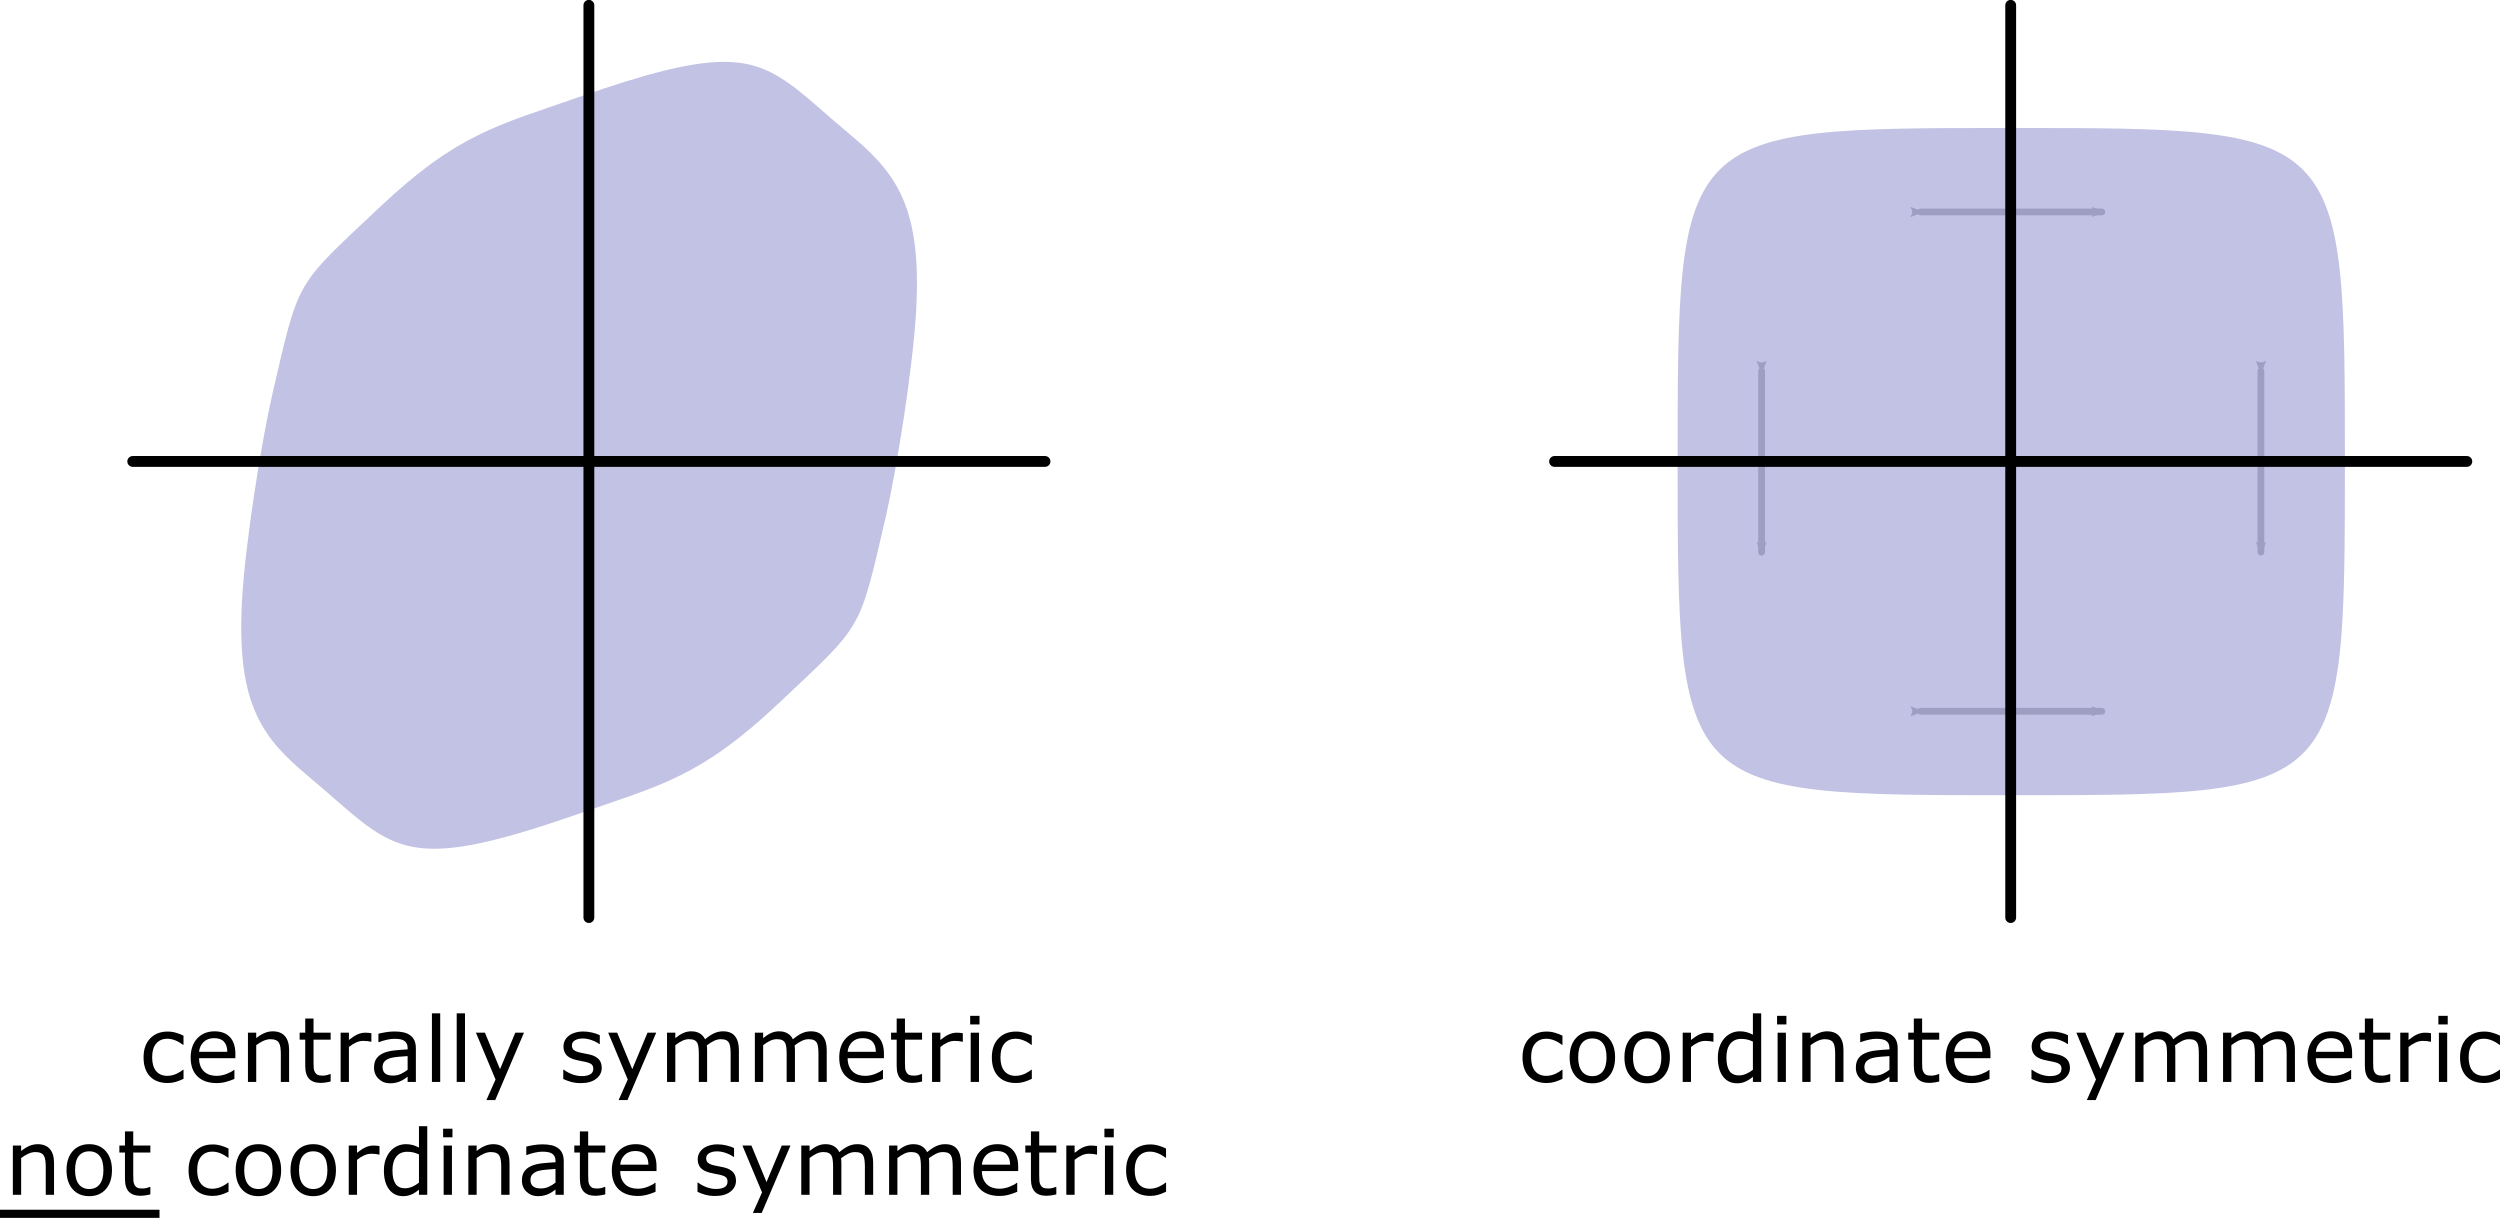 <?xml version="1.0" encoding="UTF-8" standalone="no"?>
<svg
   xmlns:dc="http://purl.org/dc/elements/1.1/"
   xmlns:cc="http://creativecommons.org/ns#"
   xmlns:rdf="http://www.w3.org/1999/02/22-rdf-syntax-ns#"
   xmlns:svg="http://www.w3.org/2000/svg"
   xmlns="http://www.w3.org/2000/svg"
   xmlns:xlink="http://www.w3.org/1999/xlink"
   xmlns:sodipodi="http://sodipodi.sourceforge.net/DTD/sodipodi-0.dtd"
   xmlns:inkscape="http://www.inkscape.org/namespaces/inkscape"
   width="184.54mm"
   height="89.898mm"
   viewBox="0 0 184.54 89.898"
   version="1.1"
   id="svg8"
   sodipodi:docname="symmetric.svg"
   inkscape:version="1.0.2-2 (e86c870879, 2021-01-15)">
  <defs
     id="defs2">
    <marker
       style="overflow:visible"
       id="marker6927"
       refX="0"
       refY="0"
       orient="auto"
       inkscape:stockid="Arrow2Mend"
       inkscape:isstock="true">
      <path
         transform="scale(-0.6)"
         d="M 8.719,4.034 -2.207,0.016 8.719,-4.002 c -1.745,2.372 -1.735,5.617 -6e-7,8.035 z"
         style="fill:#9e9ec2;fill-opacity:1;fill-rule:evenodd;stroke:#9e9ec2;stroke-width:0.625;stroke-linejoin:round;stroke-opacity:1"
         id="path6925" />
    </marker>
    <marker
       style="overflow:visible"
       id="marker6917"
       refX="0"
       refY="0"
       orient="auto"
       inkscape:stockid="Arrow2Mend"
       inkscape:isstock="true">
      <path
         transform="scale(-0.6)"
         d="M 8.719,4.034 -2.207,0.016 8.719,-4.002 c -1.745,2.372 -1.735,5.617 -6e-7,8.035 z"
         style="fill:#9e9ec2;fill-opacity:1;fill-rule:evenodd;stroke:#9e9ec2;stroke-width:0.625;stroke-linejoin:round;stroke-opacity:1"
         id="path6915" />
    </marker>
    <marker
       style="overflow:visible"
       id="marker6907"
       refX="0"
       refY="0"
       orient="auto"
       inkscape:stockid="Arrow2Mstart"
       inkscape:isstock="true">
      <path
         transform="scale(0.6)"
         d="M 8.719,4.034 -2.207,0.016 8.719,-4.002 c -1.745,2.372 -1.735,5.617 -6e-7,8.035 z"
         style="fill:#9e9ec2;fill-opacity:1;fill-rule:evenodd;stroke:#9e9ec2;stroke-width:0.625;stroke-linejoin:round;stroke-opacity:1"
         id="path6905" />
    </marker>
    <marker
       style="overflow:visible"
       id="marker6897"
       refX="0"
       refY="0"
       orient="auto"
       inkscape:stockid="Arrow2Mstart"
       inkscape:isstock="true">
      <path
         transform="scale(0.6)"
         d="M 8.719,4.034 -2.207,0.016 8.719,-4.002 c -1.745,2.372 -1.735,5.617 -6e-7,8.035 z"
         style="fill:#9e9ec2;fill-opacity:1;fill-rule:evenodd;stroke:#9e9ec2;stroke-width:0.625;stroke-linejoin:round;stroke-opacity:1"
         id="path6895" />
    </marker>
    <marker
       style="overflow:visible"
       id="marker5083"
       refX="0"
       refY="0"
       orient="auto"
       inkscape:stockid="Arrow2Mend"
       inkscape:isstock="true">
      <path
         transform="scale(-0.6)"
         d="M 8.719,4.034 -2.207,0.016 8.719,-4.002 c -1.745,2.372 -1.735,5.617 -6e-7,8.035 z"
         style="fill:#9e9ec2;fill-opacity:1;fill-rule:evenodd;stroke:#9e9ec2;stroke-width:0.625;stroke-linejoin:round;stroke-opacity:1"
         id="path5081" />
    </marker>
    <marker
       style="overflow:visible"
       id="marker5073"
       refX="0"
       refY="0"
       orient="auto"
       inkscape:stockid="Arrow2Mstart"
       inkscape:isstock="true">
      <path
         transform="scale(0.6)"
         d="M 8.719,4.034 -2.207,0.016 8.719,-4.002 c -1.745,2.372 -1.735,5.617 -6e-7,8.035 z"
         style="fill:#9e9ec2;fill-opacity:1;fill-rule:evenodd;stroke:#9e9ec2;stroke-width:0.625;stroke-linejoin:round;stroke-opacity:1"
         id="path5071" />
    </marker>
    <marker
       style="overflow:visible"
       id="marker4842"
       refX="0"
       refY="0"
       orient="auto"
       inkscape:stockid="Arrow2Mend"
       inkscape:isstock="true">
      <path
         transform="scale(-0.6)"
         d="M 8.719,4.034 -2.207,0.016 8.719,-4.002 c -1.745,2.372 -1.735,5.617 -6e-7,8.035 z"
         style="fill:#9e9ec2;fill-opacity:1;fill-rule:evenodd;stroke:#9e9ec2;stroke-width:0.625;stroke-linejoin:round;stroke-opacity:1"
         id="path4840" />
    </marker>
    <marker
       style="overflow:visible"
       id="marker4832"
       refX="0"
       refY="0"
       orient="auto"
       inkscape:stockid="Arrow2Mend"
       inkscape:isstock="true">
      <path
         transform="scale(-0.6)"
         d="M 8.719,4.034 -2.207,0.016 8.719,-4.002 c -1.745,2.372 -1.735,5.617 -6e-7,8.035 z"
         style="fill:#9e9ec2;fill-opacity:1;fill-rule:evenodd;stroke:#9e9ec2;stroke-width:0.625;stroke-linejoin:round;stroke-opacity:1"
         id="path4830" />
    </marker>
    <marker
       style="overflow:visible"
       id="marker4822"
       refX="0"
       refY="0"
       orient="auto"
       inkscape:stockid="Arrow2Mstart"
       inkscape:isstock="true">
      <path
         transform="scale(0.6)"
         d="M 8.719,4.034 -2.207,0.016 8.719,-4.002 c -1.745,2.372 -1.735,5.617 -6e-7,8.035 z"
         style="fill:#9e9ec2;fill-opacity:1;fill-rule:evenodd;stroke:#9e9ec2;stroke-width:0.625;stroke-linejoin:round;stroke-opacity:1"
         id="path4820" />
    </marker>
    <marker
       style="overflow:visible"
       id="marker4812"
       refX="0"
       refY="0"
       orient="auto"
       inkscape:stockid="Arrow2Mstart"
       inkscape:isstock="true">
      <path
         transform="scale(0.6)"
         d="M 8.719,4.034 -2.207,0.016 8.719,-4.002 c -1.745,2.372 -1.735,5.617 -6e-7,8.035 z"
         style="fill:#9e9ec2;fill-opacity:1;fill-rule:evenodd;stroke:#9e9ec2;stroke-width:0.625;stroke-linejoin:round;stroke-opacity:1"
         id="path4810" />
    </marker>
    <marker
       style="overflow:visible"
       id="marker4442"
       refX="0"
       refY="0"
       orient="auto"
       inkscape:stockid="Arrow2Mend"
       inkscape:isstock="true"
       inkscape:collect="always">
      <path
         transform="scale(-0.6)"
         d="M 8.719,4.034 -2.207,0.016 8.719,-4.002 c -1.745,2.372 -1.735,5.617 -6e-7,8.035 z"
         style="fill:#9e9ec2;fill-opacity:1;fill-rule:evenodd;stroke:#9e9ec2;stroke-width:0.625;stroke-linejoin:round;stroke-opacity:1"
         id="path4440" />
    </marker>
    <marker
       style="overflow:visible"
       id="marker4432"
       refX="0"
       refY="0"
       orient="auto"
       inkscape:stockid="Arrow2Mstart"
       inkscape:isstock="true"
       inkscape:collect="always">
      <path
         transform="scale(0.6)"
         d="M 8.719,4.034 -2.207,0.016 8.719,-4.002 c -1.745,2.372 -1.735,5.617 -6e-7,8.035 z"
         style="fill:#9e9ec2;fill-opacity:1;fill-rule:evenodd;stroke:#9e9ec2;stroke-width:0.625;stroke-linejoin:round;stroke-opacity:1"
         id="path4430" />
    </marker>
    <marker
       style="overflow:visible"
       id="marker3551"
       refX="0"
       refY="0"
       orient="auto"
       inkscape:stockid="Arrow2Mend"
       inkscape:isstock="true"
       inkscape:collect="always">
      <path
         transform="scale(-0.6)"
         d="M 8.719,4.034 -2.207,0.016 8.719,-4.002 c -1.745,2.372 -1.735,5.617 -6e-7,8.035 z"
         style="fill:#9e9ec2;fill-opacity:1;fill-rule:evenodd;stroke:#9e9ec2;stroke-width:0.625;stroke-linejoin:round;stroke-opacity:1"
         id="path3549" />
    </marker>
    <marker
       style="overflow:visible"
       id="marker3541"
       refX="0"
       refY="0"
       orient="auto"
       inkscape:stockid="Arrow2Mstart"
       inkscape:isstock="true"
       inkscape:collect="always">
      <path
         transform="scale(0.6)"
         d="M 8.719,4.034 -2.207,0.016 8.719,-4.002 c -1.745,2.372 -1.735,5.617 -6e-7,8.035 z"
         style="fill:#9e9ec2;fill-opacity:1;fill-rule:evenodd;stroke:#9e9ec2;stroke-width:0.625;stroke-linejoin:round;stroke-opacity:1"
         id="path3539" />
    </marker>
    <marker
       style="overflow:visible"
       id="marker2044"
       refX="0"
       refY="0"
       orient="auto"
       inkscape:stockid="Arrow2Mend"
       inkscape:isstock="true">
      <path
         transform="scale(-0.6)"
         d="M 8.719,4.034 -2.207,0.016 8.719,-4.002 c -1.745,2.372 -1.735,5.617 -6e-7,8.035 z"
         style="fill:#000000;fill-opacity:1;fill-rule:evenodd;stroke:#000000;stroke-width:0.625;stroke-linejoin:round;stroke-opacity:1"
         id="path2042" />
    </marker>
    <marker
       style="overflow:visible"
       id="marker2034"
       refX="0"
       refY="0"
       orient="auto"
       inkscape:stockid="Arrow2Mstart"
       inkscape:isstock="true">
      <path
         transform="scale(0.6)"
         d="M 8.719,4.034 -2.207,0.016 8.719,-4.002 c -1.745,2.372 -1.735,5.617 -6e-7,8.035 z"
         style="fill:#000000;fill-opacity:1;fill-rule:evenodd;stroke:#000000;stroke-width:0.625;stroke-linejoin:round;stroke-opacity:1"
         id="path2032" />
    </marker>
    <marker
       style="overflow:visible"
       id="Arrow1Lstart"
       refX="0"
       refY="0"
       orient="auto"
       inkscape:stockid="Arrow1Lstart"
       inkscape:isstock="true">
      <path
         transform="matrix(0.8,0,0,0.8,10,0)"
         style="fill:#000000;fill-opacity:1;fill-rule:evenodd;stroke:#000000;stroke-width:1pt;stroke-opacity:1"
         d="M 0,0 5,-5 -12.5,0 5,5 Z"
         id="path1504" />
    </marker>
    <g
       id="g6649">
      <symbol
         overflow="visible"
         id="symbol4916">
        <path
           style="stroke:none"
           d=""
           id="path10" />
      </symbol>
      <symbol
         overflow="visible"
         id="symbol3055">
        <path
           style="stroke:none"
           d="M 1.594,-0.781 C 1.5,-0.391 1.469,-0.312 0.688,-0.312 c -0.172,0 -0.266,0 -0.266,0.203 C 0.422,0 0.516,0 0.688,0 H 4.25 C 5.828,0 7,-1.172 7,-2.156 7,-2.875 6.422,-3.453 5.453,-3.562 6.484,-3.75 7.531,-4.484 7.531,-5.438 c 0,-0.734 -0.656,-1.375 -1.844,-1.375 H 2.328 c -0.188,0 -0.281,0 -0.281,0.203 0,0.109 0.094,0.109 0.281,0.109 0.016,0 0.203,0 0.375,0.016 0.172,0.031 0.266,0.031 0.266,0.172 0,0.031 -0.016,0.062 -0.031,0.188 z m 1.5,-2.875 0.625,-2.469 C 3.812,-6.469 3.828,-6.5 4.25,-6.5 h 1.297 c 0.875,0 1.078,0.594 1.078,1.031 0,0.875 -0.859,1.812 -2.062,1.812 z m -0.438,3.344 c -0.141,0 -0.156,0 -0.219,0 -0.109,-0.016 -0.141,-0.031 -0.141,-0.109 0,-0.031 0,-0.047 0.062,-0.219 l 0.688,-2.781 h 1.875 c 0.953,0 1.156,0.734 1.156,1.156 C 6.078,-1.281 5.188,-0.312 4,-0.312 Z m 0,0"
           id="path374" />
      </symbol>
      <symbol
         overflow="visible"
         id="symbol4360">
        <path
           style="stroke:none"
           d=""
           id="path3388" />
      </symbol>
      <symbol
         overflow="visible"
         id="symbol1158">
        <path
           style="stroke:none"
           d="m 3.219,-1.578 h 2.141 c 0.094,0 0.25,0 0.25,-0.156 0,-0.188 -0.156,-0.188 -0.25,-0.188 H 3.219 V -4.062 c 0,-0.078 0,-0.25 -0.156,-0.25 -0.172,0 -0.172,0.156 -0.172,0.25 v 2.141 H 0.75 c -0.094,0 -0.266,0 -0.266,0.172 0,0.172 0.156,0.172 0.266,0.172 H 2.891 V 0.562 c 0,0.094 0,0.266 0.156,0.266 0.172,0 0.172,-0.172 0.172,-0.266 z m 0,0"
           id="path8028" />
      </symbol>
      <symbol
         overflow="visible"
         id="symbol8613">
        <path
           style="stroke:none"
           d=""
           id="path4063" />
      </symbol>
      <symbol
         overflow="visible"
         id="symbol6021">
        <path
           style="stroke:none"
           d="m 2.266,-4.359 c 0,-0.109 -0.094,-0.266 -0.281,-0.266 -0.188,0 -0.391,0.188 -0.391,0.391 0,0.109 0.078,0.266 0.281,0.266 0.188,0 0.391,-0.203 0.391,-0.391 z M 0.844,-0.812 c -0.031,0.094 -0.062,0.172 -0.062,0.297 0,0.328 0.266,0.578 0.656,0.578 0.688,0 1,-0.953 1,-1.062 0,-0.094 -0.094,-0.094 -0.109,-0.094 -0.094,0 -0.109,0.047 -0.141,0.125 -0.156,0.562 -0.453,0.844 -0.734,0.844 -0.141,0 -0.172,-0.094 -0.172,-0.25 0,-0.156 0.047,-0.281 0.109,-0.438 C 1.469,-1 1.547,-1.188 1.609,-1.375 1.672,-1.547 1.938,-2.172 1.953,-2.266 1.984,-2.328 2,-2.406 2,-2.484 2,-2.812 1.719,-3.078 1.344,-3.078 0.641,-3.078 0.328,-2.125 0.328,-2 c 0,0.078 0.094,0.078 0.125,0.078 0.094,0 0.094,-0.031 0.125,-0.109 C 0.75,-2.625 1.062,-2.875 1.312,-2.875 c 0.109,0 0.172,0.047 0.172,0.234 0,0.172 -0.031,0.266 -0.203,0.703 z m 0,0"
           id="path428" />
      </symbol>
    </g>
    <g
       id="g9098">
      <symbol
         overflow="visible"
         id="symbol2708">
        <path
           style="stroke:none"
           d=""
           id="path6470" />
      </symbol>
      <symbol
         overflow="visible"
         id="symbol8610">
        <path
           style="stroke:none"
           d="M 1.594,-0.781 C 1.5,-0.391 1.469,-0.312 0.688,-0.312 c -0.172,0 -0.266,0 -0.266,0.203 C 0.422,0 0.516,0 0.688,0 H 4.25 C 5.828,0 7,-1.172 7,-2.156 7,-2.875 6.422,-3.453 5.453,-3.562 6.484,-3.75 7.531,-4.484 7.531,-5.438 c 0,-0.734 -0.656,-1.375 -1.844,-1.375 H 2.328 c -0.188,0 -0.281,0 -0.281,0.203 0,0.109 0.094,0.109 0.281,0.109 0.016,0 0.203,0 0.375,0.016 0.172,0.031 0.266,0.031 0.266,0.172 0,0.031 -0.016,0.062 -0.031,0.188 z m 1.5,-2.875 0.625,-2.469 C 3.812,-6.469 3.828,-6.5 4.25,-6.5 h 1.297 c 0.875,0 1.078,0.594 1.078,1.031 0,0.875 -0.859,1.812 -2.062,1.812 z m -0.438,3.344 c -0.141,0 -0.156,0 -0.219,0 -0.109,-0.016 -0.141,-0.031 -0.141,-0.109 0,-0.031 0,-0.047 0.062,-0.219 l 0.688,-2.781 h 1.875 c 0.953,0 1.156,0.734 1.156,1.156 C 6.078,-1.281 5.188,-0.312 4,-0.312 Z m 0,0"
           id="path9146" />
      </symbol>
      <symbol
         overflow="visible"
         id="symbol1906">
        <path
           style="stroke:none"
           d=""
           id="path7173" />
      </symbol>
      <symbol
         overflow="visible"
         id="symbol1318">
        <path
           style="stroke:none"
           d="m 3.219,-1.578 h 2.141 c 0.094,0 0.25,0 0.25,-0.156 0,-0.188 -0.156,-0.188 -0.25,-0.188 H 3.219 V -4.062 c 0,-0.078 0,-0.25 -0.156,-0.25 -0.172,0 -0.172,0.156 -0.172,0.25 v 2.141 H 0.75 c -0.094,0 -0.266,0 -0.266,0.172 0,0.172 0.156,0.172 0.266,0.172 H 2.891 V 0.562 c 0,0.094 0,0.266 0.156,0.266 0.172,0 0.172,-0.172 0.172,-0.266 z m 0,0"
           id="path2200" />
      </symbol>
      <symbol
         overflow="visible"
         id="symbol9211">
        <path
           style="stroke:none"
           d="m 2.328,-4.438 c 0,-0.188 0,-0.188 -0.203,-0.188 -0.453,0.438 -1.078,0.438 -1.359,0.438 v 0.25 c 0.156,0 0.625,0 1,-0.188 v 3.547 c 0,0.234 0,0.328 -0.688,0.328 H 0.812 V 0 c 0.125,0 0.984,-0.031 1.234,-0.031 0.219,0 1.094,0.031 1.25,0.031 V -0.25 H 3.031 c -0.703,0 -0.703,-0.094 -0.703,-0.328 z m 0,0"
           id="path223" />
      </symbol>
      <symbol
         overflow="visible"
         id="symbol6117">
        <path
           style="stroke:none"
           d="M 3.516,-1.266 H 3.281 c -0.016,0.156 -0.094,0.562 -0.188,0.625 C 3.047,-0.594 2.516,-0.594 2.406,-0.594 H 1.125 c 0.734,-0.641 0.984,-0.844 1.391,-1.172 0.516,-0.406 1,-0.844 1,-1.5 0,-0.844 -0.734,-1.359 -1.625,-1.359 -0.859,0 -1.453,0.609 -1.453,1.25 0,0.344 0.297,0.391 0.375,0.391 0.156,0 0.359,-0.125 0.359,-0.375 0,-0.125 -0.047,-0.375 -0.406,-0.375 C 0.984,-4.219 1.453,-4.375 1.781,-4.375 c 0.703,0 1.062,0.547 1.062,1.109 0,0.609 -0.438,1.078 -0.656,1.328 L 0.516,-0.266 C 0.438,-0.203 0.438,-0.188 0.438,0 h 2.875 z m 0,0"
           id="path7700" />
      </symbol>
    </g>
    <g
       id="g8004">
      <symbol
         overflow="visible"
         id="symbol2493">
        <path
           style="stroke:none"
           d=""
           id="path8832" />
      </symbol>
      <symbol
         overflow="visible"
         id="symbol9131">
        <path
           style="stroke:none"
           d="m 7.578,-6.922 c 0,-0.031 -0.016,-0.109 -0.109,-0.109 -0.031,0 -0.047,0.016 -0.156,0.125 L 6.625,-6.141 C 6.531,-6.281 6.078,-7.031 4.969,-7.031 2.734,-7.031 0.5,-4.828 0.5,-2.516 0.5,-0.875 1.672,0.219 3.203,0.219 c 0.859,0 1.625,-0.391 2.156,-0.859 0.922,-0.812 1.094,-1.719 1.094,-1.75 C 6.453,-2.5 6.344,-2.5 6.328,-2.5 c -0.062,0 -0.109,0.031 -0.125,0.109 -0.094,0.281 -0.328,1 -1.016,1.578 -0.688,0.547 -1.312,0.719 -1.828,0.719 -0.891,0 -1.953,-0.516 -1.953,-2.062 0,-0.578 0.203,-2.188 1.203,-3.359 0.609,-0.703 1.547,-1.203 2.438,-1.203 1.016,0 1.609,0.766 1.609,1.922 0,0.406 -0.031,0.406 -0.031,0.516 0,0.094 0.109,0.094 0.141,0.094 0.125,0 0.125,-0.016 0.188,-0.203 z m 0,0"
           id="path7276" />
      </symbol>
      <symbol
         overflow="visible"
         id="symbol6079">
        <path
           style="stroke:none"
           d=""
           id="path9599" />
      </symbol>
      <symbol
         overflow="visible"
         id="symbol6268">
        <path
           style="stroke:none"
           d="m 2.328,-4.438 c 0,-0.188 0,-0.188 -0.203,-0.188 -0.453,0.438 -1.078,0.438 -1.359,0.438 v 0.25 c 0.156,0 0.625,0 1,-0.188 v 3.547 c 0,0.234 0,0.328 -0.688,0.328 H 0.812 V 0 c 0.125,0 0.984,-0.031 1.234,-0.031 0.219,0 1.094,0.031 1.25,0.031 V -0.25 H 3.031 c -0.703,0 -0.703,-0.094 -0.703,-0.328 z m 0,0"
           id="path7501" />
      </symbol>
      <symbol
         overflow="visible"
         id="symbol4801">
        <path
           style="stroke:none"
           d="M 3.516,-1.266 H 3.281 c -0.016,0.156 -0.094,0.562 -0.188,0.625 C 3.047,-0.594 2.516,-0.594 2.406,-0.594 H 1.125 c 0.734,-0.641 0.984,-0.844 1.391,-1.172 0.516,-0.406 1,-0.844 1,-1.5 0,-0.844 -0.734,-1.359 -1.625,-1.359 -0.859,0 -1.453,0.609 -1.453,1.25 0,0.344 0.297,0.391 0.375,0.391 0.156,0 0.359,-0.125 0.359,-0.375 0,-0.125 -0.047,-0.375 -0.406,-0.375 C 0.984,-4.219 1.453,-4.375 1.781,-4.375 c 0.703,0 1.062,0.547 1.062,1.109 0,0.609 -0.438,1.078 -0.656,1.328 L 0.516,-0.266 C 0.438,-0.203 0.438,-0.188 0.438,0 h 2.875 z m 0,0"
           id="path8689" />
      </symbol>
    </g>
    <g
       id="g5051">
      <symbol
         overflow="visible"
         id="symbol2715">
        <path
           style="stroke:none"
           d=""
           id="path8609" />
      </symbol>
      <symbol
         overflow="visible"
         id="symbol5381">
        <path
           style="stroke:none"
           d="m 7.578,-6.922 c 0,-0.031 -0.016,-0.109 -0.109,-0.109 -0.031,0 -0.047,0.016 -0.156,0.125 L 6.625,-6.141 C 6.531,-6.281 6.078,-7.031 4.969,-7.031 2.734,-7.031 0.5,-4.828 0.5,-2.516 0.5,-0.875 1.672,0.219 3.203,0.219 c 0.859,0 1.625,-0.391 2.156,-0.859 0.922,-0.812 1.094,-1.719 1.094,-1.75 C 6.453,-2.5 6.344,-2.5 6.328,-2.5 c -0.062,0 -0.109,0.031 -0.125,0.109 -0.094,0.281 -0.328,1 -1.016,1.578 -0.688,0.547 -1.312,0.719 -1.828,0.719 -0.891,0 -1.953,-0.516 -1.953,-2.062 0,-0.578 0.203,-2.188 1.203,-3.359 0.609,-0.703 1.547,-1.203 2.438,-1.203 1.016,0 1.609,0.766 1.609,1.922 0,0.406 -0.031,0.406 -0.031,0.516 0,0.094 0.109,0.094 0.141,0.094 0.125,0 0.125,-0.016 0.188,-0.203 z m 0,0"
           id="path1769" />
      </symbol>
      <symbol
         overflow="visible"
         id="symbol3197">
        <path
           style="stroke:none"
           d="M 3.328,-3.016 C 3.391,-3.266 3.625,-4.188 4.312,-4.188 c 0.047,0 0.297,0 0.5,0.125 C 4.531,-4 4.344,-3.766 4.344,-3.516 c 0,0.156 0.109,0.344 0.375,0.344 0.219,0 0.531,-0.172 0.531,-0.578 0,-0.516 -0.578,-0.656 -0.922,-0.656 -0.578,0 -0.922,0.531 -1.047,0.75 -0.25,-0.656 -0.781,-0.75 -1.078,-0.75 -1.031,0 -1.609,1.281 -1.609,1.531 0,0.109 0.109,0.109 0.125,0.109 0.078,0 0.109,-0.031 0.125,-0.109 0.344,-1.062 1,-1.312 1.344,-1.312 0.188,0 0.531,0.094 0.531,0.672 0,0.312 -0.172,0.969 -0.531,2.375 -0.156,0.609 -0.516,1.031 -0.953,1.031 -0.062,0 -0.281,0 -0.5,-0.125 0.25,-0.062 0.469,-0.266 0.469,-0.547 0,-0.266 -0.219,-0.344 -0.359,-0.344 -0.312,0 -0.547,0.25 -0.547,0.578 0,0.453 0.484,0.656 0.922,0.656 0.672,0 1.031,-0.703 1.047,-0.75 0.125,0.359 0.484,0.75 1.078,0.75 1.031,0 1.594,-1.281 1.594,-1.531 0,-0.109 -0.078,-0.109 -0.109,-0.109 -0.094,0 -0.109,0.047 -0.141,0.109 -0.328,1.078 -1,1.312 -1.312,1.312 -0.391,0 -0.547,-0.312 -0.547,-0.656 0,-0.219 0.047,-0.438 0.156,-0.875 z m 0,0"
           id="path983" />
      </symbol>
      <symbol
         overflow="visible"
         id="symbol5669">
        <path
           style="stroke:none"
           d=""
           id="path3911" />
      </symbol>
      <symbol
         overflow="visible"
         id="symbol8249">
        <path
           style="stroke:none"
           d="m 2.328,-4.438 c 0,-0.188 0,-0.188 -0.203,-0.188 -0.453,0.438 -1.078,0.438 -1.359,0.438 v 0.25 c 0.156,0 0.625,0 1,-0.188 v 3.547 c 0,0.234 0,0.328 -0.688,0.328 H 0.812 V 0 c 0.125,0 0.984,-0.031 1.234,-0.031 0.219,0 1.094,0.031 1.25,0.031 V -0.25 H 3.031 c -0.703,0 -0.703,-0.094 -0.703,-0.328 z m 0,0"
           id="path2724" />
      </symbol>
      <symbol
         overflow="visible"
         id="symbol4524">
        <path
           style="stroke:none"
           d="M 3.516,-1.266 H 3.281 c -0.016,0.156 -0.094,0.562 -0.188,0.625 C 3.047,-0.594 2.516,-0.594 2.406,-0.594 H 1.125 c 0.734,-0.641 0.984,-0.844 1.391,-1.172 0.516,-0.406 1,-0.844 1,-1.5 0,-0.844 -0.734,-1.359 -1.625,-1.359 -0.859,0 -1.453,0.609 -1.453,1.25 0,0.344 0.297,0.391 0.375,0.391 0.156,0 0.359,-0.125 0.359,-0.375 0,-0.125 -0.047,-0.375 -0.406,-0.375 C 0.984,-4.219 1.453,-4.375 1.781,-4.375 c 0.703,0 1.062,0.547 1.062,1.109 0,0.609 -0.438,1.078 -0.656,1.328 L 0.516,-0.266 C 0.438,-0.203 0.438,-0.188 0.438,0 h 2.875 z m 0,0"
           id="path862" />
      </symbol>
    </g>
  </defs>
  <sodipodi:namedview
     id="base"
     pagecolor="#ffffff"
     bordercolor="#666666"
     borderopacity="1.0"
     inkscape:pageopacity="0.0"
     inkscape:pageshadow="2"
     inkscape:zoom="0.7244833"
     inkscape:cx="775.53871"
     inkscape:cy="323.48055"
     inkscape:document-units="mm"
     inkscape:current-layer="layer1"
     inkscape:document-rotation="0"
     showgrid="false"
     inkscape:snap-object-midpoints="true"
     inkscape:snap-center="true"
     inkscape:object-paths="false"
     inkscape:snap-intersection-paths="false"
     inkscape:window-width="1920"
     inkscape:window-height="1001"
     inkscape:window-x="-9"
     inkscape:window-y="-9"
     inkscape:window-maximized="1"
     inkscape:object-nodes="true"
     fit-margin-top="0"
     fit-margin-left="0"
     fit-margin-right="0"
     fit-margin-bottom="0" />
  <g
     inkscape:label="Ebene 1"
     inkscape:groupmode="layer"
     id="layer1"
     transform="translate(-433.784,-160.863)">
    <g
       id="g1398">
      <g
         id="g1130"
         transform="translate(95.715,72.264)">
        <path
           id="path902"
           style="color:#000000;overflow:visible;fill:#c2c2e4;fill-opacity:1;stroke:none;stroke-width:1;stroke-linecap:butt;stroke-linejoin:round;stroke-miterlimit:4;stroke-dasharray:none;stroke-opacity:0;stop-color:#000000"
           d="m 486.533,98.046 c 24.582,0 24.627,0.023 24.627,24.627 v 0 l -24.627,10e-6 z"
           sodipodi:nodetypes="ccccc" />
        <use
           x="0"
           y="0"
           xlink:href="#path902"
           id="use945"
           transform="matrix(-1,0,0,1,973.065,0)"
           width="100%"
           height="100%"
           style="font-variation-settings:normal;vector-effect:none;fill:#e8e8f5;fill-opacity:1;stroke:none;stroke-width:1;stroke-linecap:butt;stroke-linejoin:round;stroke-miterlimit:4;stroke-dasharray:none;stroke-dashoffset:0;stroke-opacity:0;stop-color:#000000" />
        <use
           x="0"
           y="0"
           xlink:href="#path902"
           id="use951"
           transform="matrix(1,0,0,-1,0,245.346)"
           width="100%"
           height="100%"
           style="font-variation-settings:normal;vector-effect:none;fill:#e8e8f5;fill-opacity:1;stroke:none;stroke-width:1;stroke-linecap:butt;stroke-linejoin:round;stroke-miterlimit:4;stroke-dasharray:none;stroke-dashoffset:0;stroke-opacity:0;stop-color:#000000" />
        <use
           x="0"
           y="0"
           xlink:href="#use945"
           id="use953"
           transform="matrix(1,0,0,-1,0,245.346)"
           width="100%"
           height="100%"
           style="font-variation-settings:normal;vector-effect:none;fill:#e8e8f5;fill-opacity:1;stroke:none;stroke-width:1;stroke-linecap:butt;stroke-linejoin:round;stroke-miterlimit:4;stroke-dasharray:none;stroke-dashoffset:0;stroke-opacity:0;stop-color:#000000" />
      </g>
      <g
         id="g4808"
         transform="rotate(-90,582.529,195.218)">
        <path
           style="font-variation-settings:normal;opacity:1;vector-effect:none;fill:none;fill-opacity:1;fill-rule:evenodd;stroke:#9e9ec2;stroke-width:0.5;stroke-linecap:round;stroke-linejoin:round;stroke-miterlimit:4;stroke-dasharray:none;stroke-dashoffset:0;stroke-opacity:1;marker-start:url(#marker4812);marker-end:url(#marker4832);stop-color:#000000;stop-opacity:1"
           d="m 601.237,188.254 v 13.367"
           id="path4804" />
        <path
           style="font-variation-settings:normal;opacity:1;vector-effect:none;fill:none;fill-opacity:1;fill-rule:evenodd;stroke:#9e9ec2;stroke-width:0.5;stroke-linecap:round;stroke-linejoin:round;stroke-miterlimit:4;stroke-dasharray:none;stroke-dashoffset:0;stroke-opacity:1;marker-start:url(#marker4822);marker-end:url(#marker4842);stop-color:#000000;stop-opacity:1"
           d="m 564.381,188.254 v 13.367"
           id="path4806" />
      </g>
      <g
         id="g4658"
         transform="translate(-0.561)">
        <path
           style="font-variation-settings:normal;opacity:1;vector-effect:none;fill:none;fill-opacity:1;fill-rule:evenodd;stroke:#9e9ec2;stroke-width:0.5;stroke-linecap:round;stroke-linejoin:round;stroke-miterlimit:4;stroke-dasharray:none;stroke-dashoffset:0;stroke-opacity:1;marker-start:url(#marker3541);marker-end:url(#marker3551);stop-color:#000000;stop-opacity:1"
           d="m 601.237,188.254 v 13.367"
           id="path3537" />
        <path
           style="font-variation-settings:normal;opacity:1;vector-effect:none;fill:none;fill-opacity:1;fill-rule:evenodd;stroke:#9e9ec2;stroke-width:0.5;stroke-linecap:round;stroke-linejoin:round;stroke-miterlimit:4;stroke-dasharray:none;stroke-dashoffset:0;stroke-opacity:1;marker-start:url(#marker4432);marker-end:url(#marker4442);stop-color:#000000;stop-opacity:1"
           d="m 564.381,188.254 v 13.367"
           id="path4286" />
      </g>
      <g
         id="g892"
         transform="matrix(0.87,0,0,0.87,227.288,88.199)"
         style="stroke-width:1.149">
        <path
           style="fill:none;fill-rule:evenodd;stroke:#000000;stroke-width:0.919;stroke-linecap:round;stroke-linejoin:round;stroke-miterlimit:4;stroke-dasharray:none;stroke-opacity:1"
           d="M 407.951,83.972 V 161.374"
           id="path888" />
        <path
           style="fill:none;fill-rule:evenodd;stroke:#000000;stroke-width:0.919;stroke-linecap:round;stroke-linejoin:round;stroke-miterlimit:4;stroke-dasharray:none;stroke-opacity:1"
           d="m 446.652,122.673 h -77.402"
           id="path890" />
      </g>
      <g
         id="g1130-6"
         transform="matrix(1.083,-0.28,-0.052,0.889,-43.161,222.179)"
         style="stroke-width:1.027">
        <g
           id="g1284"
           transform="matrix(0.885,0,0,0.885,56.005,14.121)"
           style="stroke-width:1.161">
          <path
             id="path902-6"
             style="color:#000000;overflow:visible;fill:#c2c2e4;fill-opacity:1;stroke:none;stroke-width:3.78;stroke-linecap:butt;stroke-linejoin:round;stroke-miterlimit:4;stroke-dasharray:none;stroke-opacity:0;stop-color:#000000"
             d="m 1843.695,626.918 c -8.812,0.116 -20.777,3.118 -39.732,9.738 -22.985,8.028 -34.006,10.189 -56.059,31.033 -23.641,22.346 -22.094,19.362 -29.723,52.299 -2.851,12.665 -7.49,41.068 -8.34,57.811 -1.471,28.983 6.069,38.105 18.834,48.752 23.873,19.912 24.715,27.988 75.264,10.334 22.985,-8.028 34.006,-10.187 56.059,-31.031 23.641,-22.346 22.096,-19.364 29.725,-52.301 2.851,-12.665 7.488,-41.068 8.338,-57.811 1.47,-28.983 -6.069,-38.105 -18.834,-48.752 -14.921,-12.445 -20.845,-20.266 -35.531,-20.072 z"
             transform="matrix(0.28,0.088,0.016,0.341,-31.351,-288.299)" />
        </g>
      </g>
      <g
         id="g892-2"
         transform="matrix(0.87,0,0,0.87,122.335,88.199)"
         style="stroke-width:1.149">
        <path
           style="fill:none;fill-rule:evenodd;stroke:#000000;stroke-width:0.919;stroke-linecap:round;stroke-linejoin:round;stroke-miterlimit:4;stroke-dasharray:none;stroke-opacity:1"
           d="M 407.951,83.972 V 161.374"
           id="path888-1" />
        <path
           style="fill:none;fill-rule:evenodd;stroke:#000000;stroke-width:0.919;stroke-linecap:round;stroke-linejoin:round;stroke-miterlimit:4;stroke-dasharray:none;stroke-opacity:1"
           d="m 446.652,122.673 h -77.402"
           id="path890-3" />
      </g>
      <g
         aria-label="centrally symmetric not coordinate symmetric"
         id="text1438"
         style="font-style:normal;font-weight:normal;font-size:6.665px;line-height:125%;font-family:sans-serif;text-align:center;letter-spacing:0px;word-spacing:0px;text-anchor:middle;fill:#000000;fill-opacity:1;stroke:none;stroke-width:0.265px;stroke-linecap:butt;stroke-linejoin:miter;stroke-opacity:1">
        <path
           d="m 447.331,240.499 q -0.306,0.146 -0.583,0.228 -0.273,0.081 -0.583,0.081 -0.394,0 -0.723,-0.114 -0.329,-0.117 -0.563,-0.351 -0.238,-0.234 -0.368,-0.592 -0.13,-0.358 -0.13,-0.836 0,-0.892 0.488,-1.399 0.491,-0.508 1.295,-0.508 0.312,0 0.612,0.088 0.303,0.088 0.553,0.215 v 0.68 h -0.033 q -0.28,-0.218 -0.579,-0.335 -0.296,-0.117 -0.579,-0.117 -0.521,0 -0.823,0.351 -0.299,0.348 -0.299,1.025 0,0.657 0.293,1.012 0.296,0.351 0.83,0.351 0.185,0 0.378,-0.049 0.192,-0.049 0.345,-0.127 0.133,-0.068 0.251,-0.143 0.117,-0.078 0.186,-0.133 h 0.033 z"
           style="stroke-width:0.265px"
           id="path10568" />
        <path
           d="m 451.158,238.973 h -2.678 q 0,0.335 0.101,0.586 0.101,0.247 0.277,0.407 0.169,0.156 0.4,0.234 0.234,0.078 0.514,0.078 0.371,0 0.745,-0.146 0.378,-0.15 0.537,-0.293 h 0.033 v 0.667 q -0.309,0.13 -0.631,0.218 -0.322,0.088 -0.677,0.088 -0.905,0 -1.412,-0.488 -0.508,-0.491 -0.508,-1.393 0,-0.892 0.485,-1.416 0.488,-0.524 1.282,-0.524 0.736,0 1.133,0.43 0.4,0.43 0.4,1.22 z m -0.596,-0.469 q -0.003,-0.482 -0.244,-0.745 -0.238,-0.264 -0.726,-0.264 -0.491,0 -0.784,0.29 -0.29,0.29 -0.329,0.719 z"
           style="stroke-width:0.265px"
           id="path10570" />
        <path
           d="m 455.125,240.727 h -0.612 v -2.07 q 0,-0.251 -0.029,-0.469 -0.029,-0.221 -0.107,-0.345 -0.081,-0.137 -0.234,-0.202 -0.153,-0.068 -0.397,-0.068 -0.251,0 -0.524,0.124 -0.273,0.124 -0.524,0.316 v 2.714 h -0.612 v -3.635 h 0.612 v 0.404 q 0.286,-0.238 0.592,-0.371 0.306,-0.133 0.628,-0.133 0.589,0 0.898,0.355 0.309,0.355 0.309,1.022 z"
           style="stroke-width:0.265px"
           id="path10572" />
        <path
           d="m 458.191,240.694 q -0.172,0.046 -0.378,0.075 -0.202,0.029 -0.361,0.029 -0.557,0 -0.846,-0.299 -0.29,-0.299 -0.29,-0.96 v -1.933 h -0.413 v -0.514 h 0.413 v -1.045 h 0.612 v 1.045 h 1.263 v 0.514 h -1.263 v 1.657 q 0,0.286 0.013,0.449 0.013,0.159 0.091,0.299 0.072,0.13 0.195,0.192 0.127,0.059 0.384,0.059 0.15,0 0.312,-0.042 0.163,-0.046 0.234,-0.075 h 0.033 z"
           style="stroke-width:0.265px"
           id="path10574" />
        <path
           d="m 461.198,237.759 h -0.033 q -0.137,-0.033 -0.267,-0.046 -0.127,-0.016 -0.303,-0.016 -0.283,0 -0.547,0.127 -0.264,0.124 -0.508,0.322 v 2.581 h -0.612 v -3.635 h 0.612 v 0.537 q 0.365,-0.293 0.641,-0.413 0.28,-0.124 0.57,-0.124 0.159,0 0.231,0.01 0.072,0.007 0.215,0.029 z"
           style="stroke-width:0.265px"
           id="path10576" />
        <path
           d="m 464.482,240.727 h -0.609 v -0.387 q -0.081,0.055 -0.221,0.156 -0.137,0.098 -0.267,0.156 -0.153,0.075 -0.351,0.124 -0.199,0.052 -0.465,0.052 -0.491,0 -0.833,-0.325 -0.342,-0.325 -0.342,-0.83 0,-0.413 0.176,-0.667 0.179,-0.257 0.508,-0.404 0.332,-0.146 0.797,-0.199 0.465,-0.052 0.999,-0.078 v -0.094 q 0,-0.208 -0.075,-0.345 -0.072,-0.137 -0.208,-0.215 -0.13,-0.075 -0.312,-0.101 -0.182,-0.026 -0.381,-0.026 -0.241,0 -0.537,0.065 -0.296,0.062 -0.612,0.182 h -0.033 v -0.622 q 0.179,-0.049 0.517,-0.107 0.338,-0.059 0.667,-0.059 0.384,0 0.667,0.065 0.286,0.062 0.495,0.215 0.205,0.15 0.312,0.387 0.107,0.238 0.107,0.589 z m -0.609,-0.895 v -1.012 q -0.28,0.016 -0.661,0.049 -0.378,0.033 -0.599,0.094 -0.264,0.075 -0.426,0.234 -0.163,0.156 -0.163,0.433 0,0.312 0.189,0.472 0.189,0.156 0.576,0.156 0.322,0 0.589,-0.124 0.267,-0.127 0.495,-0.303 z"
           style="stroke-width:0.265px"
           id="path10578" />
        <path
           d="m 466.279,240.727 h -0.612 v -5.064 h 0.612 z"
           style="stroke-width:0.265px"
           id="path10580" />
        <path
           d="m 468.108,240.727 h -0.612 v -5.064 h 0.612 z"
           style="stroke-width:0.265px"
           id="path10582" />
        <path
           d="m 472.462,237.091 -2.122,4.976 h -0.654 l 0.677,-1.517 -1.448,-3.46 h 0.664 l 1.116,2.695 1.126,-2.695 z"
           style="stroke-width:0.265px"
           id="path10584" />
        <path
           d="m 478.203,239.679 q 0,0.498 -0.413,0.817 -0.41,0.319 -1.123,0.319 -0.404,0 -0.742,-0.094 -0.335,-0.098 -0.563,-0.212 v -0.687 h 0.033 q 0.29,0.218 0.644,0.348 0.355,0.127 0.68,0.127 0.404,0 0.631,-0.13 0.228,-0.13 0.228,-0.41 0,-0.215 -0.124,-0.325 -0.124,-0.111 -0.475,-0.189 -0.13,-0.029 -0.342,-0.068 -0.208,-0.039 -0.381,-0.085 -0.478,-0.127 -0.68,-0.371 -0.199,-0.247 -0.199,-0.605 0,-0.225 0.091,-0.423 0.094,-0.199 0.283,-0.355 0.182,-0.153 0.462,-0.241 0.283,-0.091 0.631,-0.091 0.325,0 0.657,0.081 0.335,0.078 0.557,0.192 v 0.654 h -0.033 q -0.234,-0.172 -0.57,-0.29 -0.335,-0.12 -0.657,-0.12 -0.335,0 -0.566,0.13 -0.231,0.127 -0.231,0.381 0,0.225 0.14,0.338 0.137,0.114 0.443,0.186 0.169,0.039 0.378,0.078 0.212,0.039 0.351,0.072 0.426,0.098 0.657,0.335 0.231,0.241 0.231,0.638 z"
           style="stroke-width:0.265px"
           id="path10586" />
        <path
           d="m 482.223,237.091 -2.122,4.976 h -0.654 l 0.677,-1.517 -1.448,-3.46 h 0.664 l 1.116,2.695 1.126,-2.695 z"
           style="stroke-width:0.265px"
           id="path10588" />
        <path
           d="m 488.328,240.727 h -0.612 v -2.07 q 0,-0.234 -0.023,-0.452 -0.019,-0.218 -0.088,-0.348 -0.075,-0.14 -0.215,-0.212 -0.14,-0.072 -0.404,-0.072 -0.257,0 -0.514,0.13 -0.257,0.127 -0.514,0.325 0.01,0.075 0.016,0.176 0.007,0.098 0.007,0.195 v 2.327 h -0.612 v -2.07 q 0,-0.241 -0.023,-0.456 -0.019,-0.218 -0.088,-0.348 -0.075,-0.14 -0.215,-0.208 -0.14,-0.072 -0.404,-0.072 -0.251,0 -0.504,0.124 -0.251,0.124 -0.501,0.316 v 2.714 h -0.612 v -3.635 h 0.612 v 0.404 q 0.286,-0.238 0.57,-0.371 0.286,-0.133 0.609,-0.133 0.371,0 0.628,0.156 0.26,0.156 0.387,0.433 0.371,-0.312 0.677,-0.449 0.306,-0.14 0.654,-0.14 0.599,0 0.882,0.365 0.286,0.361 0.286,1.012 z"
           style="stroke-width:0.265px"
           id="path10590" />
        <path
           d="m 494.811,240.727 h -0.612 v -2.07 q 0,-0.234 -0.023,-0.452 -0.019,-0.218 -0.088,-0.348 -0.075,-0.14 -0.215,-0.212 -0.14,-0.072 -0.404,-0.072 -0.257,0 -0.514,0.13 -0.257,0.127 -0.514,0.325 0.01,0.075 0.016,0.176 0.007,0.098 0.007,0.195 v 2.327 h -0.612 v -2.07 q 0,-0.241 -0.023,-0.456 -0.019,-0.218 -0.088,-0.348 -0.075,-0.14 -0.215,-0.208 -0.14,-0.072 -0.404,-0.072 -0.251,0 -0.504,0.124 -0.251,0.124 -0.501,0.316 v 2.714 h -0.612 v -3.635 h 0.612 v 0.404 q 0.286,-0.238 0.57,-0.371 0.286,-0.133 0.609,-0.133 0.371,0 0.628,0.156 0.26,0.156 0.387,0.433 0.371,-0.312 0.677,-0.449 0.306,-0.14 0.654,-0.14 0.599,0 0.882,0.365 0.286,0.361 0.286,1.012 z"
           style="stroke-width:0.265px"
           id="path10592" />
        <path
           d="m 499.032,238.973 h -2.678 q 0,0.335 0.101,0.586 0.101,0.247 0.277,0.407 0.169,0.156 0.4,0.234 0.234,0.078 0.514,0.078 0.371,0 0.745,-0.146 0.378,-0.15 0.537,-0.293 h 0.033 v 0.667 q -0.309,0.13 -0.631,0.218 -0.322,0.088 -0.677,0.088 -0.905,0 -1.412,-0.488 -0.508,-0.491 -0.508,-1.393 0,-0.892 0.485,-1.416 0.488,-0.524 1.282,-0.524 0.736,0 1.133,0.43 0.4,0.43 0.4,1.22 z m -0.596,-0.469 q -0.003,-0.482 -0.244,-0.745 -0.238,-0.264 -0.726,-0.264 -0.491,0 -0.784,0.29 -0.29,0.29 -0.329,0.719 z"
           style="stroke-width:0.265px"
           id="path10594" />
        <path
           d="m 501.848,240.694 q -0.172,0.046 -0.378,0.075 -0.202,0.029 -0.361,0.029 -0.557,0 -0.846,-0.299 -0.29,-0.299 -0.29,-0.96 v -1.933 h -0.413 v -0.514 h 0.413 v -1.045 h 0.612 v 1.045 h 1.263 v 0.514 h -1.263 v 1.657 q 0,0.286 0.013,0.449 0.013,0.159 0.091,0.299 0.072,0.13 0.195,0.192 0.127,0.059 0.384,0.059 0.15,0 0.312,-0.042 0.163,-0.046 0.234,-0.075 h 0.033 z"
           style="stroke-width:0.265px"
           id="path10596" />
        <path
           d="m 504.855,237.759 h -0.033 q -0.137,-0.033 -0.267,-0.046 -0.127,-0.016 -0.303,-0.016 -0.283,0 -0.547,0.127 -0.264,0.124 -0.508,0.322 v 2.581 h -0.612 v -3.635 h 0.612 v 0.537 q 0.365,-0.293 0.641,-0.413 0.28,-0.124 0.57,-0.124 0.159,0 0.231,0.01 0.072,0.007 0.215,0.029 z"
           style="stroke-width:0.265px"
           id="path10598" />
        <path
           d="m 506.088,236.483 h -0.69 v -0.635 h 0.69 z m -0.039,4.244 h -0.612 v -3.635 h 0.612 z"
           style="stroke-width:0.265px"
           id="path10600" />
        <path
           d="m 509.948,240.499 q -0.306,0.146 -0.583,0.228 -0.273,0.081 -0.583,0.081 -0.394,0 -0.723,-0.114 -0.329,-0.117 -0.563,-0.351 -0.238,-0.234 -0.368,-0.592 -0.13,-0.358 -0.13,-0.836 0,-0.892 0.488,-1.399 0.491,-0.508 1.295,-0.508 0.312,0 0.612,0.088 0.303,0.088 0.553,0.215 v 0.68 h -0.033 q -0.28,-0.218 -0.579,-0.335 -0.296,-0.117 -0.579,-0.117 -0.521,0 -0.823,0.351 -0.299,0.348 -0.299,1.025 0,0.657 0.293,1.012 0.296,0.351 0.83,0.351 0.186,0 0.378,-0.049 0.192,-0.049 0.345,-0.127 0.133,-0.068 0.251,-0.143 0.117,-0.078 0.186,-0.133 h 0.033 z"
           style="stroke-width:0.265px"
           id="path10602" />
        <path
           d="m 437.772,249.058 h -0.612 v -2.07 q 0,-0.251 -0.029,-0.469 -0.029,-0.221 -0.107,-0.345 -0.081,-0.137 -0.234,-0.202 -0.153,-0.068 -0.397,-0.068 -0.251,0 -0.524,0.124 -0.273,0.124 -0.524,0.316 v 2.714 h -0.612 v -3.635 h 0.612 v 0.404 q 0.286,-0.238 0.592,-0.371 0.306,-0.133 0.628,-0.133 0.589,0 0.898,0.355 0.309,0.355 0.309,1.022 z"
           style="stroke-width:0.265px"
           id="path10604" />
        <path
           d="m 442.049,247.242 q 0,0.888 -0.456,1.403 -0.456,0.514 -1.22,0.514 -0.771,0 -1.227,-0.514 -0.452,-0.514 -0.452,-1.403 0,-0.888 0.452,-1.403 0.456,-0.517 1.227,-0.517 0.765,0 1.22,0.517 0.456,0.514 0.456,1.403 z m -0.631,0 q 0,-0.706 -0.277,-1.048 -0.277,-0.345 -0.768,-0.345 -0.498,0 -0.775,0.345 -0.273,0.342 -0.273,1.048 0,0.683 0.277,1.038 0.277,0.351 0.771,0.351 0.488,0 0.765,-0.348 0.28,-0.351 0.28,-1.041 z"
           style="stroke-width:0.265px"
           id="path10606" />
        <path
           d="m 444.883,249.026 q -0.172,0.046 -0.378,0.075 -0.202,0.029 -0.361,0.029 -0.557,0 -0.846,-0.299 -0.29,-0.299 -0.29,-0.96 v -1.933 h -0.413 v -0.514 h 0.413 v -1.045 h 0.612 v 1.045 h 1.263 v 0.514 h -1.263 v 1.657 q 0,0.286 0.013,0.449 0.013,0.159 0.091,0.299 0.072,0.13 0.195,0.192 0.127,0.059 0.384,0.059 0.15,0 0.312,-0.042 0.163,-0.046 0.234,-0.075 h 0.033 z"
           style="stroke-width:0.265px"
           id="path10608" />
        <path
           d="m 450.654,248.831 q -0.306,0.146 -0.583,0.228 -0.273,0.081 -0.583,0.081 -0.394,0 -0.723,-0.114 -0.329,-0.117 -0.563,-0.351 -0.238,-0.234 -0.368,-0.592 -0.13,-0.358 -0.13,-0.836 0,-0.892 0.488,-1.399 0.491,-0.508 1.295,-0.508 0.312,0 0.612,0.088 0.303,0.088 0.553,0.215 v 0.68 h -0.033 q -0.28,-0.218 -0.579,-0.335 -0.296,-0.117 -0.579,-0.117 -0.521,0 -0.823,0.351 -0.299,0.348 -0.299,1.025 0,0.657 0.293,1.012 0.296,0.351 0.83,0.351 0.186,0 0.378,-0.049 0.192,-0.049 0.345,-0.127 0.133,-0.068 0.251,-0.143 0.117,-0.078 0.186,-0.133 h 0.033 z"
           style="stroke-width:0.265px"
           id="path10610" />
        <path
           d="m 454.536,247.242 q 0,0.888 -0.456,1.403 -0.456,0.514 -1.22,0.514 -0.771,0 -1.227,-0.514 -0.452,-0.514 -0.452,-1.403 0,-0.888 0.452,-1.403 0.456,-0.517 1.227,-0.517 0.765,0 1.22,0.517 0.456,0.514 0.456,1.403 z m -0.631,0 q 0,-0.706 -0.277,-1.048 -0.277,-0.345 -0.768,-0.345 -0.498,0 -0.775,0.345 -0.273,0.342 -0.273,1.048 0,0.683 0.277,1.038 0.277,0.351 0.771,0.351 0.488,0 0.765,-0.348 0.28,-0.351 0.28,-1.041 z"
           style="stroke-width:0.265px"
           id="path10612" />
        <path
           d="m 458.582,247.242 q 0,0.888 -0.456,1.403 -0.456,0.514 -1.22,0.514 -0.771,0 -1.227,-0.514 -0.452,-0.514 -0.452,-1.403 0,-0.888 0.452,-1.403 0.456,-0.517 1.227,-0.517 0.765,0 1.22,0.517 0.456,0.514 0.456,1.403 z m -0.631,0 q 0,-0.706 -0.277,-1.048 -0.277,-0.345 -0.768,-0.345 -0.498,0 -0.775,0.345 -0.273,0.342 -0.273,1.048 0,0.683 0.277,1.038 0.277,0.351 0.771,0.351 0.488,0 0.765,-0.348 0.28,-0.351 0.28,-1.041 z"
           style="stroke-width:0.265px"
           id="path10614" />
        <path
           d="m 461.797,246.09 h -0.033 q -0.137,-0.033 -0.267,-0.046 -0.127,-0.016 -0.303,-0.016 -0.283,0 -0.547,0.127 -0.264,0.124 -0.508,0.322 v 2.581 h -0.612 v -3.635 h 0.612 v 0.537 q 0.365,-0.293 0.641,-0.413 0.28,-0.124 0.57,-0.124 0.159,0 0.231,0.01 0.072,0.007 0.215,0.029 z"
           style="stroke-width:0.265px"
           id="path10616" />
        <path
           d="M 465.322,249.058 H 464.71 v -0.381 q -0.264,0.228 -0.55,0.355 -0.286,0.127 -0.622,0.127 -0.651,0 -1.035,-0.501 -0.381,-0.501 -0.381,-1.39 0,-0.462 0.13,-0.823 0.133,-0.361 0.358,-0.615 0.221,-0.247 0.514,-0.378 0.296,-0.13 0.612,-0.13 0.286,0 0.508,0.062 0.221,0.059 0.465,0.186 v -1.575 h 0.612 z m -0.612,-0.895 v -2.086 q -0.247,-0.111 -0.443,-0.153 -0.195,-0.042 -0.426,-0.042 -0.514,0 -0.801,0.358 -0.286,0.358 -0.286,1.015 0,0.648 0.221,0.986 0.221,0.335 0.709,0.335 0.26,0 0.527,-0.114 0.267,-0.117 0.498,-0.299 z"
           style="stroke-width:0.265px"
           id="path10618" />
        <path
           d="m 467.183,244.814 h -0.69 v -0.635 h 0.69 z m -0.039,4.244 h -0.612 v -3.635 h 0.612 z"
           style="stroke-width:0.265px"
           id="path10620" />
        <path
           d="m 471.395,249.058 h -0.612 v -2.07 q 0,-0.251 -0.029,-0.469 -0.029,-0.221 -0.107,-0.345 -0.081,-0.137 -0.234,-0.202 -0.153,-0.068 -0.397,-0.068 -0.251,0 -0.524,0.124 -0.273,0.124 -0.524,0.316 v 2.714 h -0.612 v -3.635 h 0.612 v 0.404 q 0.286,-0.238 0.592,-0.371 0.306,-0.133 0.628,-0.133 0.589,0 0.898,0.355 0.309,0.355 0.309,1.022 z"
           style="stroke-width:0.265px"
           id="path10622" />
        <path
           d="m 475.398,249.058 h -0.609 v -0.387 q -0.081,0.055 -0.221,0.156 -0.137,0.098 -0.267,0.156 -0.153,0.075 -0.351,0.124 -0.199,0.052 -0.465,0.052 -0.491,0 -0.833,-0.325 -0.342,-0.325 -0.342,-0.83 0,-0.413 0.176,-0.667 0.179,-0.257 0.508,-0.404 0.332,-0.146 0.797,-0.199 0.465,-0.052 0.999,-0.078 v -0.094 q 0,-0.208 -0.075,-0.345 -0.072,-0.137 -0.208,-0.215 -0.13,-0.075 -0.312,-0.101 -0.182,-0.026 -0.381,-0.026 -0.241,0 -0.537,0.065 -0.296,0.062 -0.612,0.182 h -0.033 v -0.622 q 0.179,-0.049 0.517,-0.107 0.338,-0.059 0.667,-0.059 0.384,0 0.667,0.065 0.286,0.062 0.495,0.215 0.205,0.15 0.312,0.387 0.107,0.238 0.107,0.589 z m -0.609,-0.895 v -1.012 q -0.28,0.016 -0.661,0.049 -0.378,0.033 -0.599,0.094 -0.264,0.075 -0.426,0.234 -0.163,0.156 -0.163,0.433 0,0.312 0.189,0.472 0.189,0.156 0.576,0.156 0.322,0 0.589,-0.124 0.267,-0.127 0.495,-0.303 z"
           style="stroke-width:0.265px"
           id="path10624" />
        <path
           d="m 478.464,249.026 q -0.172,0.046 -0.378,0.075 -0.202,0.029 -0.361,0.029 -0.557,0 -0.846,-0.299 -0.29,-0.299 -0.29,-0.96 v -1.933 h -0.413 v -0.514 h 0.413 v -1.045 h 0.612 v 1.045 h 1.263 v 0.514 h -1.263 v 1.657 q 0,0.286 0.013,0.449 0.013,0.159 0.091,0.299 0.072,0.13 0.195,0.192 0.127,0.059 0.384,0.059 0.15,0 0.312,-0.042 0.163,-0.046 0.234,-0.075 h 0.033 z"
           style="stroke-width:0.265px"
           id="path10626" />
        <path
           d="m 482.245,247.304 h -2.678 q 0,0.335 0.101,0.586 0.101,0.247 0.277,0.407 0.169,0.156 0.4,0.234 0.234,0.078 0.514,0.078 0.371,0 0.745,-0.146 0.378,-0.15 0.537,-0.293 h 0.033 v 0.667 q -0.309,0.13 -0.631,0.218 -0.322,0.088 -0.677,0.088 -0.905,0 -1.412,-0.488 -0.508,-0.491 -0.508,-1.393 0,-0.892 0.485,-1.416 0.488,-0.524 1.282,-0.524 0.736,0 1.133,0.43 0.4,0.43 0.4,1.22 z m -0.596,-0.469 q -0.003,-0.482 -0.244,-0.745 -0.238,-0.264 -0.726,-0.264 -0.491,0 -0.784,0.29 -0.29,0.29 -0.329,0.719 z"
           style="stroke-width:0.265px"
           id="path10628" />
        <path
           d="m 488.113,248.01 q 0,0.498 -0.413,0.817 -0.41,0.319 -1.123,0.319 -0.404,0 -0.742,-0.094 -0.335,-0.098 -0.563,-0.212 v -0.687 h 0.033 q 0.29,0.218 0.644,0.348 0.355,0.127 0.68,0.127 0.404,0 0.631,-0.13 0.228,-0.13 0.228,-0.41 0,-0.215 -0.124,-0.325 -0.124,-0.111 -0.475,-0.189 -0.13,-0.029 -0.342,-0.068 -0.208,-0.039 -0.381,-0.085 -0.478,-0.127 -0.68,-0.371 -0.199,-0.247 -0.199,-0.605 0,-0.225 0.091,-0.423 0.094,-0.199 0.283,-0.355 0.182,-0.153 0.462,-0.241 0.283,-0.091 0.631,-0.091 0.325,0 0.657,0.081 0.335,0.078 0.557,0.192 v 0.654 h -0.033 q -0.234,-0.172 -0.57,-0.29 -0.335,-0.12 -0.657,-0.12 -0.335,0 -0.566,0.13 -0.231,0.127 -0.231,0.381 0,0.225 0.14,0.338 0.137,0.114 0.443,0.186 0.169,0.039 0.378,0.078 0.212,0.039 0.351,0.072 0.426,0.098 0.657,0.335 0.231,0.241 0.231,0.638 z"
           style="stroke-width:0.265px"
           id="path10630" />
        <path
           d="m 492.133,245.423 -2.122,4.976 h -0.654 l 0.677,-1.517 -1.448,-3.46 h 0.664 l 1.116,2.695 1.126,-2.695 z"
           style="stroke-width:0.265px"
           id="path10632" />
        <path
           d="m 498.238,249.058 h -0.612 v -2.07 q 0,-0.234 -0.023,-0.452 -0.019,-0.218 -0.088,-0.348 -0.075,-0.14 -0.215,-0.212 -0.14,-0.072 -0.404,-0.072 -0.257,0 -0.514,0.13 -0.257,0.127 -0.514,0.325 0.01,0.075 0.016,0.176 0.007,0.098 0.007,0.195 v 2.327 h -0.612 v -2.07 q 0,-0.241 -0.023,-0.456 -0.019,-0.218 -0.088,-0.348 -0.075,-0.14 -0.215,-0.208 -0.14,-0.072 -0.404,-0.072 -0.251,0 -0.504,0.124 -0.251,0.124 -0.501,0.316 v 2.714 h -0.612 v -3.635 h 0.612 v 0.404 q 0.286,-0.238 0.57,-0.371 0.286,-0.133 0.609,-0.133 0.371,0 0.628,0.156 0.26,0.156 0.387,0.433 0.371,-0.312 0.677,-0.449 0.306,-0.14 0.654,-0.14 0.599,0 0.882,0.365 0.286,0.361 0.286,1.012 z"
           style="stroke-width:0.265px"
           id="path10634" />
        <path
           d="m 504.721,249.058 h -0.612 v -2.07 q 0,-0.234 -0.023,-0.452 -0.019,-0.218 -0.088,-0.348 -0.075,-0.14 -0.215,-0.212 -0.14,-0.072 -0.404,-0.072 -0.257,0 -0.514,0.13 -0.257,0.127 -0.514,0.325 0.01,0.075 0.016,0.176 0.007,0.098 0.007,0.195 v 2.327 h -0.612 v -2.07 q 0,-0.241 -0.023,-0.456 -0.019,-0.218 -0.088,-0.348 -0.075,-0.14 -0.215,-0.208 -0.14,-0.072 -0.404,-0.072 -0.251,0 -0.504,0.124 -0.251,0.124 -0.501,0.316 v 2.714 h -0.612 v -3.635 h 0.612 v 0.404 q 0.286,-0.238 0.57,-0.371 0.286,-0.133 0.609,-0.133 0.371,0 0.628,0.156 0.26,0.156 0.387,0.433 0.371,-0.312 0.677,-0.449 0.306,-0.14 0.654,-0.14 0.599,0 0.882,0.365 0.286,0.361 0.286,1.012 z"
           style="stroke-width:0.265px"
           id="path10636" />
        <path
           d="m 508.942,247.304 h -2.678 q 0,0.335 0.101,0.586 0.101,0.247 0.277,0.407 0.169,0.156 0.4,0.234 0.234,0.078 0.514,0.078 0.371,0 0.745,-0.146 0.378,-0.15 0.537,-0.293 h 0.033 v 0.667 q -0.309,0.13 -0.631,0.218 -0.322,0.088 -0.677,0.088 -0.905,0 -1.412,-0.488 -0.508,-0.491 -0.508,-1.393 0,-0.892 0.485,-1.416 0.488,-0.524 1.282,-0.524 0.736,0 1.133,0.43 0.4,0.43 0.4,1.22 z m -0.596,-0.469 q -0.003,-0.482 -0.244,-0.745 -0.238,-0.264 -0.726,-0.264 -0.491,0 -0.784,0.29 -0.29,0.29 -0.329,0.719 z"
           style="stroke-width:0.265px"
           id="path10638" />
        <path
           d="m 511.758,249.026 q -0.172,0.046 -0.378,0.075 -0.202,0.029 -0.361,0.029 -0.557,0 -0.846,-0.299 -0.29,-0.299 -0.29,-0.96 v -1.933 h -0.413 v -0.514 h 0.413 v -1.045 h 0.612 v 1.045 h 1.263 v 0.514 h -1.263 v 1.657 q 0,0.286 0.013,0.449 0.013,0.159 0.091,0.299 0.072,0.13 0.195,0.192 0.127,0.059 0.384,0.059 0.15,0 0.312,-0.042 0.163,-0.046 0.234,-0.075 h 0.033 z"
           style="stroke-width:0.265px"
           id="path10640" />
        <path
           d="m 514.765,246.09 h -0.033 q -0.137,-0.033 -0.267,-0.046 -0.127,-0.016 -0.303,-0.016 -0.283,0 -0.547,0.127 -0.264,0.124 -0.508,0.322 v 2.581 h -0.612 v -3.635 h 0.612 v 0.537 q 0.365,-0.293 0.641,-0.413 0.28,-0.124 0.57,-0.124 0.159,0 0.231,0.01 0.072,0.007 0.215,0.029 z"
           style="stroke-width:0.265px"
           id="path10642" />
        <path
           d="m 515.998,244.814 h -0.69 v -0.635 h 0.69 z m -0.039,4.244 h -0.612 v -3.635 h 0.612 z"
           style="stroke-width:0.265px"
           id="path10644" />
        <path
           d="m 519.858,248.831 q -0.306,0.146 -0.583,0.228 -0.273,0.081 -0.583,0.081 -0.394,0 -0.723,-0.114 -0.329,-0.117 -0.563,-0.351 -0.238,-0.234 -0.368,-0.592 -0.13,-0.358 -0.13,-0.836 0,-0.892 0.488,-1.399 0.491,-0.508 1.295,-0.508 0.312,0 0.612,0.088 0.303,0.088 0.553,0.215 v 0.68 h -0.033 q -0.28,-0.218 -0.579,-0.335 -0.296,-0.117 -0.579,-0.117 -0.521,0 -0.823,0.351 -0.299,0.348 -0.299,1.025 0,0.657 0.293,1.012 0.296,0.351 0.83,0.351 0.186,0 0.378,-0.049 0.192,-0.049 0.345,-0.127 0.133,-0.068 0.251,-0.143 0.117,-0.078 0.186,-0.133 h 0.033 z"
           style="stroke-width:0.265px"
           id="path10646" />
      </g>
      <g
         aria-label="coordinate symmetric"
         id="text1442"
         style="font-style:normal;font-weight:normal;font-size:6.665px;line-height:125%;font-family:sans-serif;text-align:center;letter-spacing:0px;word-spacing:0px;text-anchor:middle;fill:#000000;fill-opacity:1;stroke:none;stroke-width:0.265px;stroke-linecap:butt;stroke-linejoin:miter;stroke-opacity:1">
        <path
           d="m 549.12,240.499 q -0.306,0.146 -0.583,0.228 -0.273,0.081 -0.583,0.081 -0.394,0 -0.723,-0.114 -0.329,-0.117 -0.563,-0.351 -0.238,-0.234 -0.368,-0.592 -0.13,-0.358 -0.13,-0.836 0,-0.892 0.488,-1.399 0.491,-0.508 1.295,-0.508 0.312,0 0.612,0.088 0.303,0.088 0.553,0.215 v 0.68 h -0.033 q -0.28,-0.218 -0.579,-0.335 -0.296,-0.117 -0.579,-0.117 -0.521,0 -0.823,0.351 -0.299,0.348 -0.299,1.025 0,0.657 0.293,1.012 0.296,0.351 0.83,0.351 0.186,0 0.378,-0.049 0.192,-0.049 0.345,-0.127 0.133,-0.068 0.251,-0.143 0.117,-0.078 0.186,-0.133 h 0.033 z"
           style="stroke-width:0.265px"
           id="path10649" />
        <path
           d="m 553.003,238.911 q 0,0.888 -0.456,1.403 -0.456,0.514 -1.22,0.514 -0.771,0 -1.227,-0.514 -0.452,-0.514 -0.452,-1.403 0,-0.888 0.452,-1.403 0.456,-0.517 1.227,-0.517 0.765,0 1.22,0.517 0.456,0.514 0.456,1.403 z m -0.631,0 q 0,-0.706 -0.277,-1.048 -0.277,-0.345 -0.768,-0.345 -0.498,0 -0.775,0.345 -0.273,0.342 -0.273,1.048 0,0.683 0.277,1.038 0.277,0.351 0.771,0.351 0.488,0 0.765,-0.348 0.28,-0.351 0.28,-1.041 z"
           style="stroke-width:0.265px"
           id="path10651" />
        <path
           d="m 557.048,238.911 q 0,0.888 -0.456,1.403 -0.456,0.514 -1.22,0.514 -0.771,0 -1.227,-0.514 -0.452,-0.514 -0.452,-1.403 0,-0.888 0.452,-1.403 0.456,-0.517 1.227,-0.517 0.765,0 1.22,0.517 0.456,0.514 0.456,1.403 z m -0.631,0 q 0,-0.706 -0.277,-1.048 -0.277,-0.345 -0.768,-0.345 -0.498,0 -0.775,0.345 -0.273,0.342 -0.273,1.048 0,0.683 0.277,1.038 0.277,0.351 0.771,0.351 0.488,0 0.765,-0.348 0.28,-0.351 0.28,-1.041 z"
           style="stroke-width:0.265px"
           id="path10653" />
        <path
           d="m 560.264,237.759 h -0.033 q -0.137,-0.033 -0.267,-0.046 -0.127,-0.016 -0.303,-0.016 -0.283,0 -0.547,0.127 -0.264,0.124 -0.508,0.322 v 2.581 h -0.612 v -3.635 h 0.612 v 0.537 q 0.365,-0.293 0.641,-0.413 0.28,-0.124 0.57,-0.124 0.159,0 0.231,0.01 0.072,0.007 0.215,0.029 z"
           style="stroke-width:0.265px"
           id="path10655" />
        <path
           d="m 563.788,240.727 h -0.612 v -0.381 q -0.264,0.228 -0.55,0.355 -0.286,0.127 -0.622,0.127 -0.651,0 -1.035,-0.501 -0.381,-0.501 -0.381,-1.39 0,-0.462 0.13,-0.823 0.133,-0.361 0.358,-0.615 0.221,-0.247 0.514,-0.378 0.296,-0.13 0.612,-0.13 0.286,0 0.508,0.062 0.221,0.059 0.465,0.186 v -1.575 h 0.612 z m -0.612,-0.895 v -2.086 q -0.247,-0.111 -0.443,-0.153 -0.195,-0.042 -0.426,-0.042 -0.514,0 -0.801,0.358 -0.286,0.358 -0.286,1.015 0,0.648 0.221,0.986 0.221,0.335 0.709,0.335 0.26,0 0.527,-0.114 0.267,-0.117 0.498,-0.299 z"
           style="stroke-width:0.265px"
           id="path10657" />
        <path
           d="m 565.65,236.483 h -0.69 v -0.635 h 0.69 z m -0.039,4.244 h -0.612 v -3.635 h 0.612 z"
           style="stroke-width:0.265px"
           id="path10659" />
        <path
           d="m 569.861,240.727 h -0.612 v -2.07 q 0,-0.251 -0.029,-0.469 -0.029,-0.221 -0.107,-0.345 -0.081,-0.137 -0.234,-0.202 -0.153,-0.068 -0.397,-0.068 -0.251,0 -0.524,0.124 -0.273,0.124 -0.524,0.316 v 2.714 h -0.612 v -3.635 h 0.612 v 0.404 q 0.286,-0.238 0.592,-0.371 0.306,-0.133 0.628,-0.133 0.589,0 0.898,0.355 0.309,0.355 0.309,1.022 z"
           style="stroke-width:0.265px"
           id="path10661" />
        <path
           d="m 573.864,240.727 h -0.609 v -0.387 q -0.081,0.055 -0.221,0.156 -0.137,0.098 -0.267,0.156 -0.153,0.075 -0.351,0.124 -0.199,0.052 -0.465,0.052 -0.491,0 -0.833,-0.325 -0.342,-0.325 -0.342,-0.83 0,-0.413 0.176,-0.667 0.179,-0.257 0.508,-0.404 0.332,-0.146 0.797,-0.199 0.465,-0.052 0.999,-0.078 v -0.094 q 0,-0.208 -0.075,-0.345 -0.072,-0.137 -0.208,-0.215 -0.13,-0.075 -0.312,-0.101 -0.182,-0.026 -0.381,-0.026 -0.241,0 -0.537,0.065 -0.296,0.062 -0.612,0.182 h -0.033 v -0.622 q 0.179,-0.049 0.517,-0.107 0.338,-0.059 0.667,-0.059 0.384,0 0.667,0.065 0.286,0.062 0.495,0.215 0.205,0.15 0.312,0.387 0.107,0.238 0.107,0.589 z m -0.609,-0.895 v -1.012 q -0.28,0.016 -0.661,0.049 -0.378,0.033 -0.599,0.094 -0.264,0.075 -0.426,0.234 -0.163,0.156 -0.163,0.433 0,0.312 0.189,0.472 0.189,0.156 0.576,0.156 0.322,0 0.589,-0.124 0.267,-0.127 0.495,-0.303 z"
           style="stroke-width:0.265px"
           id="path10663" />
        <path
           d="m 576.93,240.694 q -0.172,0.046 -0.378,0.075 -0.202,0.029 -0.361,0.029 -0.557,0 -0.846,-0.299 -0.29,-0.299 -0.29,-0.96 v -1.933 h -0.413 v -0.514 h 0.413 v -1.045 h 0.612 v 1.045 h 1.263 v 0.514 h -1.263 v 1.657 q 0,0.286 0.013,0.449 0.013,0.159 0.091,0.299 0.072,0.13 0.195,0.192 0.127,0.059 0.384,0.059 0.15,0 0.312,-0.042 0.163,-0.046 0.234,-0.075 h 0.033 z"
           style="stroke-width:0.265px"
           id="path10665" />
        <path
           d="m 580.712,238.973 h -2.678 q 0,0.335 0.101,0.586 0.101,0.247 0.277,0.407 0.169,0.156 0.4,0.234 0.234,0.078 0.514,0.078 0.371,0 0.745,-0.146 0.378,-0.15 0.537,-0.293 h 0.033 v 0.667 q -0.309,0.13 -0.631,0.218 -0.322,0.088 -0.677,0.088 -0.905,0 -1.412,-0.488 -0.508,-0.491 -0.508,-1.393 0,-0.892 0.485,-1.416 0.488,-0.524 1.282,-0.524 0.736,0 1.133,0.43 0.4,0.43 0.4,1.22 z m -0.596,-0.469 q -0.003,-0.482 -0.244,-0.745 -0.238,-0.264 -0.726,-0.264 -0.491,0 -0.784,0.29 -0.29,0.29 -0.329,0.719 z"
           style="stroke-width:0.265px"
           id="path10667" />
        <path
           d="m 586.58,239.679 q 0,0.498 -0.413,0.817 -0.41,0.319 -1.123,0.319 -0.404,0 -0.742,-0.094 -0.335,-0.098 -0.563,-0.212 v -0.687 h 0.033 q 0.29,0.218 0.644,0.348 0.355,0.127 0.68,0.127 0.404,0 0.631,-0.13 0.228,-0.13 0.228,-0.41 0,-0.215 -0.124,-0.325 -0.124,-0.111 -0.475,-0.189 -0.13,-0.029 -0.342,-0.068 -0.208,-0.039 -0.381,-0.085 -0.478,-0.127 -0.68,-0.371 -0.199,-0.247 -0.199,-0.605 0,-0.225 0.091,-0.423 0.094,-0.199 0.283,-0.355 0.182,-0.153 0.462,-0.241 0.283,-0.091 0.631,-0.091 0.325,0 0.657,0.081 0.335,0.078 0.557,0.192 v 0.654 h -0.033 q -0.234,-0.172 -0.57,-0.29 -0.335,-0.12 -0.657,-0.12 -0.335,0 -0.566,0.13 -0.231,0.127 -0.231,0.381 0,0.225 0.14,0.338 0.137,0.114 0.443,0.186 0.169,0.039 0.378,0.078 0.212,0.039 0.351,0.072 0.426,0.098 0.657,0.335 0.231,0.241 0.231,0.638 z"
           style="stroke-width:0.265px"
           id="path10669" />
        <path
           d="m 590.599,237.091 -2.122,4.976 h -0.654 l 0.677,-1.517 -1.448,-3.46 h 0.664 l 1.116,2.695 1.126,-2.695 z"
           style="stroke-width:0.265px"
           id="path10671" />
        <path
           d="m 596.705,240.727 h -0.612 v -2.07 q 0,-0.234 -0.023,-0.452 -0.019,-0.218 -0.088,-0.348 -0.075,-0.14 -0.215,-0.212 -0.14,-0.072 -0.404,-0.072 -0.257,0 -0.514,0.13 -0.257,0.127 -0.514,0.325 0.01,0.075 0.016,0.176 0.007,0.098 0.007,0.195 v 2.327 h -0.612 v -2.07 q 0,-0.241 -0.023,-0.456 -0.019,-0.218 -0.088,-0.348 -0.075,-0.14 -0.215,-0.208 -0.14,-0.072 -0.404,-0.072 -0.251,0 -0.504,0.124 -0.251,0.124 -0.501,0.316 v 2.714 h -0.612 v -3.635 h 0.612 v 0.404 q 0.286,-0.238 0.57,-0.371 0.286,-0.133 0.609,-0.133 0.371,0 0.628,0.156 0.26,0.156 0.387,0.433 0.371,-0.312 0.677,-0.449 0.306,-0.14 0.654,-0.14 0.599,0 0.882,0.365 0.286,0.361 0.286,1.012 z"
           style="stroke-width:0.265px"
           id="path10673" />
        <path
           d="m 603.188,240.727 h -0.612 v -2.07 q 0,-0.234 -0.023,-0.452 -0.019,-0.218 -0.088,-0.348 -0.075,-0.14 -0.215,-0.212 -0.14,-0.072 -0.404,-0.072 -0.257,0 -0.514,0.13 -0.257,0.127 -0.514,0.325 0.01,0.075 0.016,0.176 0.007,0.098 0.007,0.195 v 2.327 h -0.612 v -2.07 q 0,-0.241 -0.023,-0.456 -0.019,-0.218 -0.088,-0.348 -0.075,-0.14 -0.215,-0.208 -0.14,-0.072 -0.404,-0.072 -0.251,0 -0.504,0.124 -0.251,0.124 -0.501,0.316 v 2.714 h -0.612 v -3.635 h 0.612 v 0.404 q 0.286,-0.238 0.57,-0.371 0.286,-0.133 0.609,-0.133 0.371,0 0.628,0.156 0.26,0.156 0.387,0.433 0.371,-0.312 0.677,-0.449 0.306,-0.14 0.654,-0.14 0.599,0 0.882,0.365 0.286,0.361 0.286,1.012 z"
           style="stroke-width:0.265px"
           id="path10675" />
        <path
           d="m 607.409,238.973 h -2.678 q 0,0.335 0.101,0.586 0.101,0.247 0.277,0.407 0.169,0.156 0.4,0.234 0.234,0.078 0.514,0.078 0.371,0 0.745,-0.146 0.378,-0.15 0.537,-0.293 h 0.033 v 0.667 q -0.309,0.13 -0.631,0.218 -0.322,0.088 -0.677,0.088 -0.905,0 -1.412,-0.488 -0.508,-0.491 -0.508,-1.393 0,-0.892 0.485,-1.416 0.488,-0.524 1.282,-0.524 0.736,0 1.133,0.43 0.4,0.43 0.4,1.22 z m -0.596,-0.469 q -0.003,-0.482 -0.244,-0.745 -0.238,-0.264 -0.726,-0.264 -0.491,0 -0.784,0.29 -0.29,0.29 -0.329,0.719 z"
           style="stroke-width:0.265px"
           id="path10677" />
        <path
           d="m 610.224,240.694 q -0.172,0.046 -0.378,0.075 -0.202,0.029 -0.361,0.029 -0.557,0 -0.846,-0.299 -0.29,-0.299 -0.29,-0.96 v -1.933 h -0.413 v -0.514 h 0.413 v -1.045 h 0.612 v 1.045 h 1.263 v 0.514 h -1.263 v 1.657 q 0,0.286 0.013,0.449 0.013,0.159 0.091,0.299 0.072,0.13 0.195,0.192 0.127,0.059 0.384,0.059 0.15,0 0.312,-0.042 0.163,-0.046 0.234,-0.075 h 0.033 z"
           style="stroke-width:0.265px"
           id="path10679" />
        <path
           d="m 613.231,237.759 h -0.033 q -0.137,-0.033 -0.267,-0.046 -0.127,-0.016 -0.303,-0.016 -0.283,0 -0.547,0.127 -0.264,0.124 -0.508,0.322 v 2.581 h -0.612 v -3.635 h 0.612 v 0.537 q 0.364,-0.293 0.641,-0.413 0.28,-0.124 0.57,-0.124 0.159,0 0.231,0.01 0.072,0.007 0.215,0.029 z"
           style="stroke-width:0.265px"
           id="path10681" />
        <path
           d="m 614.465,236.483 h -0.69 v -0.635 h 0.69 z m -0.039,4.244 h -0.612 v -3.635 h 0.612 z"
           style="stroke-width:0.265px"
           id="path10683" />
        <path
           d="m 618.325,240.499 q -0.306,0.146 -0.583,0.228 -0.273,0.081 -0.583,0.081 -0.394,0 -0.723,-0.114 -0.329,-0.117 -0.563,-0.351 -0.238,-0.234 -0.368,-0.592 -0.13,-0.358 -0.13,-0.836 0,-0.892 0.488,-1.399 0.491,-0.508 1.295,-0.508 0.312,0 0.612,0.088 0.303,0.088 0.553,0.215 v 0.68 h -0.033 q -0.28,-0.218 -0.579,-0.335 -0.296,-0.117 -0.579,-0.117 -0.521,0 -0.823,0.351 -0.299,0.348 -0.299,1.025 0,0.657 0.293,1.012 0.296,0.351 0.83,0.351 0.186,0 0.378,-0.049 0.192,-0.049 0.345,-0.127 0.133,-0.068 0.251,-0.143 0.117,-0.078 0.186,-0.133 h 0.033 z"
           style="stroke-width:0.265px"
           id="path10685" />
      </g>
      <path
         style="fill:none;fill-rule:evenodd;stroke:#000000;stroke-width:0.6;stroke-linecap:butt;stroke-linejoin:miter;stroke-miterlimit:4;stroke-dasharray:none;stroke-opacity:1"
         d="m 433.784,250.461 h 11.774"
         id="path1450" />
    </g>
  </g>
</svg>
